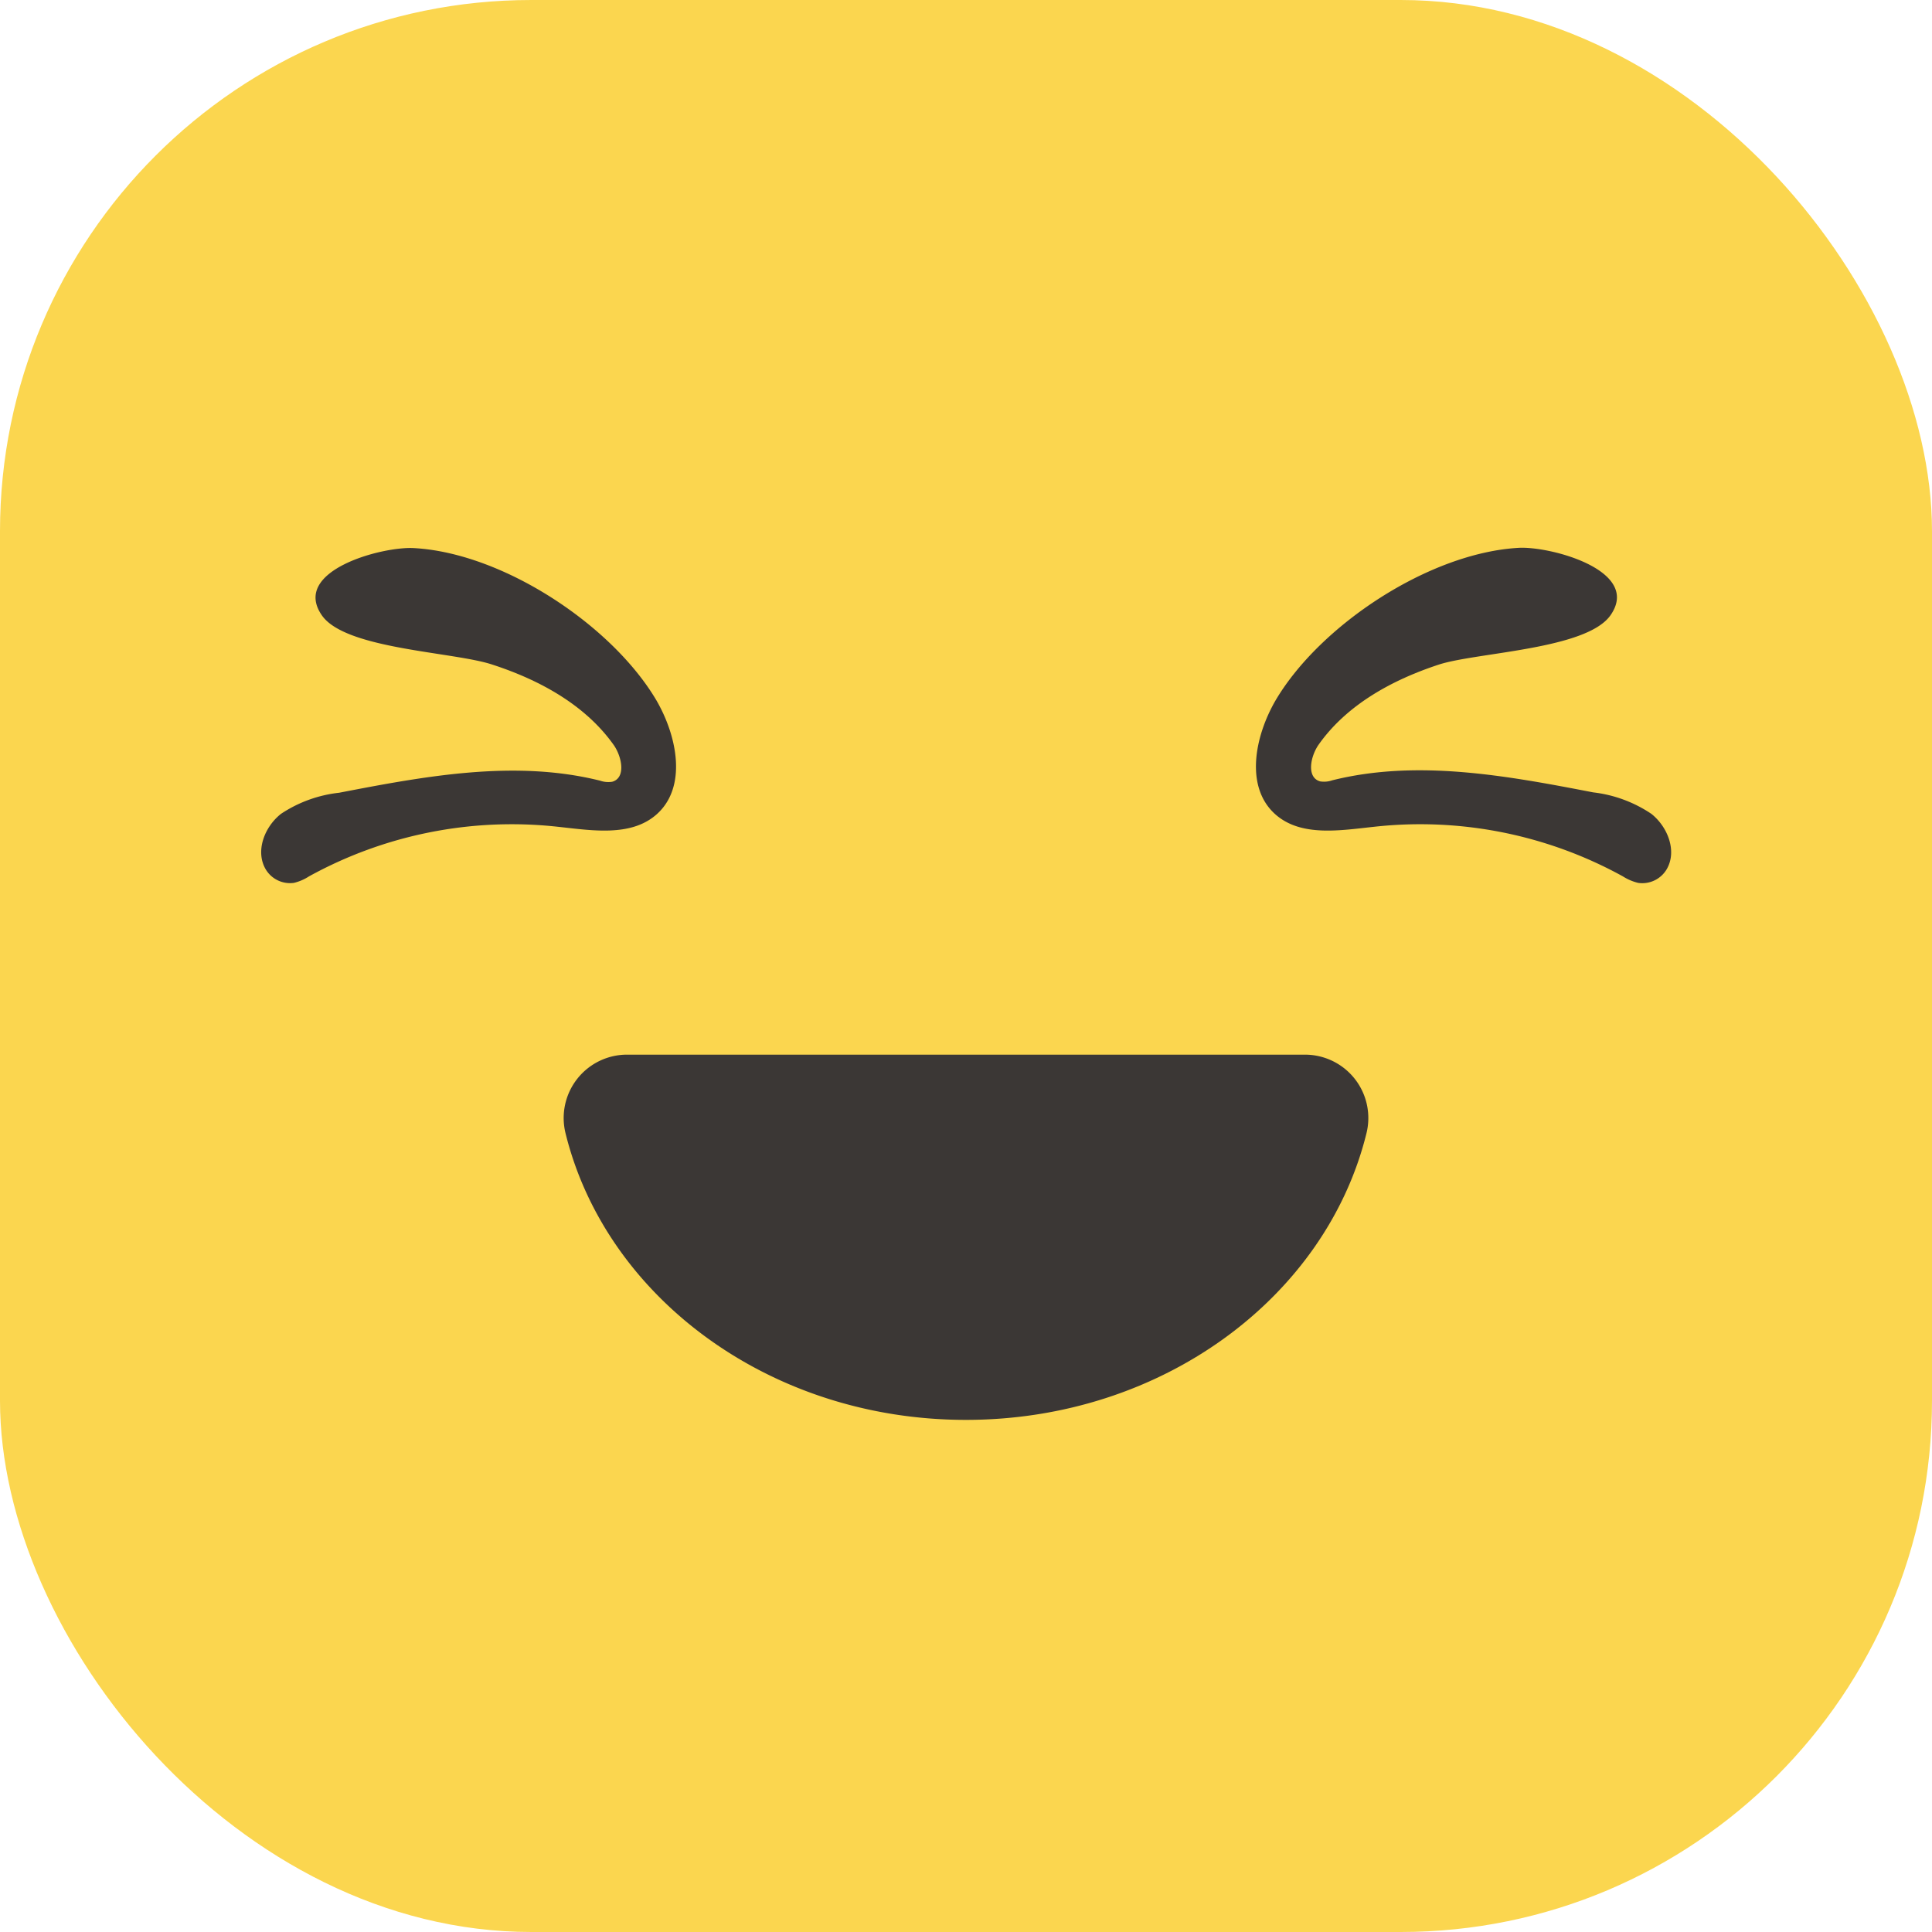 <svg xmlns="http://www.w3.org/2000/svg" viewBox="0 0 160.07 160.07"><defs><style>.cls-1{fill:#fbd64f;}.cls-2{fill:#3b3735;}</style></defs><g id="Capa_2" data-name="Capa 2"><g id="Capa_1-2" data-name="Capa 1"><rect class="cls-1" width="160.07" height="160.07" rx="44.02"/><path class="cls-2" d="M108.12,87.38a5.25,5.25,0,0,1,5.09,6.53c-3.35,13.57-16.93,23.73-33.18,23.73S50.21,107.48,46.86,93.91A5.25,5.25,0,0,1,52,87.38Z"/><path class="cls-2" d="M54.37,58c1.75,3,2.59,7.24,0,9.5-2.13,1.85-5.34,1.3-8.15,1a34.83,34.83,0,0,0-20.62,4.11,4,4,0,0,1-1.26.54A2.35,2.35,0,0,1,22,72c-.86-1.5-.08-3.5,1.28-4.57a10.83,10.83,0,0,1,4.82-1.75c7.14-1.38,14.56-2.76,21.62-1a2.06,2.06,0,0,0,1,.09c1.13-.31.83-2,.16-3-2.36-3.36-6.17-5.43-10.07-6.7C37.63,54,28.66,53.81,26.68,51c-2.61-3.72,5-5.74,7.6-5.59C41.68,45.81,50.7,51.8,54.37,58Z"/><path class="cls-2" d="M105.7,58c-1.75,3-2.59,7.24,0,9.5,2.13,1.85,5.34,1.3,8.15,1a34.78,34.78,0,0,1,20.61,4.11,4.16,4.16,0,0,0,1.27.54A2.35,2.35,0,0,0,138.1,72c.86-1.5.07-3.5-1.28-4.57A10.87,10.87,0,0,0,132,65.65c-7.14-1.38-14.56-2.76-21.62-1a2.06,2.06,0,0,1-1,.09c-1.13-.31-.83-2-.16-3,2.35-3.36,6.16-5.43,10.06-6.7,3.2-1,12.17-1.24,14.15-4.06,2.61-3.72-5-5.74-7.61-5.59C118.39,45.81,109.37,51.8,105.7,58Z"/></g></g></svg>